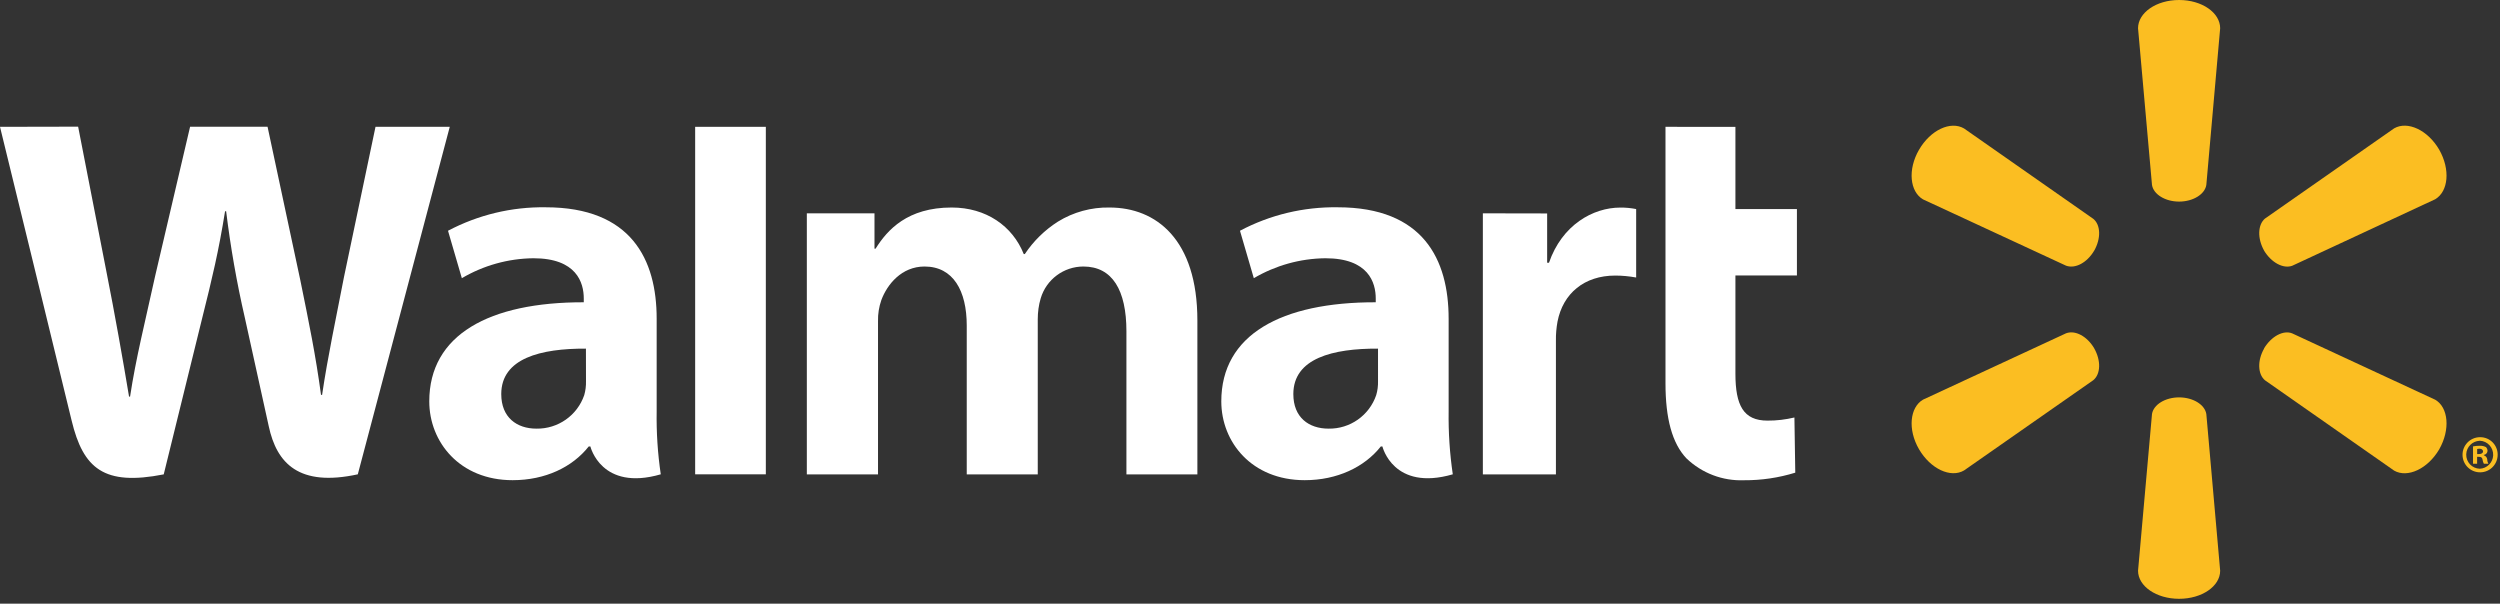 <?xml version="1.0" encoding="UTF-8"?>
<svg id="Capa_1" xmlns="http://www.w3.org/2000/svg" viewBox="0 0 439 106">
  <rect x="0" y="0" width="439" height="106" fill="#333333" stroke="none"/>
  <defs>
    <style>
      .cls-1 {
        fill: none;
      }

      .cls-2 {
        fill: #fff;
      }

      .cls-3 {
        fill: #fbbe22;
      }
    </style>
  </defs>
  <rect class="cls-1" width="439" height="106"/>
  <g id="Grupo_218">
    <path id="Trazado_1322" class="cls-2" d="M254.38,55.96c0-10.39-4.45-19.56-19.48-19.56-5.98-.09-11.88,1.32-17.16,4.12l2.43,8.33c3.81-2.24,8.13-3.45,12.55-3.5,7.61-.01,8.86,4.3,8.86,7.06v.67c-16.61-.03-27.12,5.71-27.12,17.4,0,7.14,5.33,13.84,14.65,13.84,5.69,0,10.49-2.29,13.36-5.92h.28s1.89,7.92,12.36,4.89c-.54-3.66-.78-7.36-.73-11.06v-16.29ZM241.98,66.93c.02.83-.08,1.66-.32,2.46-1.22,3.57-4.6,5.94-8.36,5.88-3.47,0-6.19-1.96-6.19-6.07,0-6.29,6.95-8.02,14.87-7.98"/>
    <path id="Trazado_1323" class="cls-2" d="M0,22.27s10.85,44.4,12.58,51.59c2.03,8.41,5.67,11.51,16.17,9.44l6.78-27.54c1.71-6.82,2.88-11.71,3.99-18.66h.19c.77,6.28,1.86,12.52,3.28,18.68,0,0,2.77,12.51,4.2,19.06,1.4,6.55,5.33,10.69,15.64,8.45l16.15-61.03h-13.04l-5.54,26.4c-1.47,7.65-2.8,13.68-3.84,20.68h-.19c-.93-6.93-2.12-12.71-3.65-20.21l-5.74-26.88h-13.6l-6.13,26.19c-1.75,8-3.38,14.41-4.41,21.2h-.18c-1.06-6.37-2.49-14.48-4.02-22.18,0,0-3.64-18.75-4.92-25.22"/>
    <path id="Trazado_1324" class="cls-2" d="M115.31,55.96c0-10.39-4.46-19.56-19.49-19.56-5.97-.09-11.87,1.33-17.15,4.12l2.43,8.33c3.8-2.24,8.13-3.45,12.55-3.5,7.61-.01,8.86,4.3,8.86,7.06v.67c-16.61-.03-27.13,5.71-27.13,17.4,0,7.14,5.35,13.84,14.63,13.84,5.74,0,10.5-2.29,13.37-5.92h.29s1.9,7.92,12.36,4.89c-.54-3.66-.78-7.36-.72-11.06v-16.29ZM102.9,66.93c.02.83-.08,1.66-.31,2.46-1.23,3.57-4.61,5.94-8.39,5.88-3.45,0-6.18-1.96-6.18-6.07,0-6.29,6.94-8.02,14.87-7.98"/>
    <path id="Trazado_1325" class="cls-2" d="M122.07,22.27v61.02h12.41V22.27h-12.41Z"/>
    <path id="Trazado_1326" class="cls-2" d="M292.46,22.27v45.02c0,6.21,1.17,10.55,3.68,13.2,2.71,2.6,6.36,3.99,10.11,3.84,3.05.02,6.08-.43,9-1.33l-.15-9.69c-1.55.37-3.14.56-4.73.55-4.23,0-5.63-2.68-5.63-8.26v-17.23h10.8v-11.66h-10.8v-14.43"/>
    <path id="Trazado_1327" class="cls-2" d="M260.39,37.46v45.85h12.83v-23.48c-.02-1.13.08-2.26.28-3.36.96-4.95,4.71-8.08,10.13-8.08,1.23,0,2.46.12,3.68.34v-12.02c-.92-.18-1.85-.27-2.78-.26-4.8,0-10.24,3.05-12.53,9.69h-.32v-8.66"/>
    <path id="Trazado_1328" class="cls-2" d="M141.68,37.46v45.85h12.5v-26.91c-.03-1.27.17-2.53.59-3.72,1.02-2.73,3.54-5.88,7.58-5.88,5.03,0,7.41,4.25,7.41,10.37v26.14h12.47v-27.23c0-1.25.16-2.5.52-3.7.99-3.31,4.04-5.58,7.5-5.58,5.08,0,7.55,4.15,7.55,11.38v25.13h12.46v-27.04c0-14.2-7.22-19.83-15.43-19.83-3.19-.06-6.34.8-9.06,2.48-2.31,1.47-4.29,3.41-5.81,5.69h-.19c-1.97-4.93-6.61-8.17-12.66-8.17-7.76,0-11.29,3.92-13.36,7.23h-.19v-6.21"/>
    <path id="Trazado_1329" class="cls-3" d="M382.65,35.4c2.45,0,4.52-1.28,4.78-2.92l2.43-27.52C389.86,2.23,386.66,0,382.65,0s-7.21,2.23-7.21,4.96l2.45,27.52c.26,1.64,2.31,2.92,4.76,2.92"/>
    <path id="Trazado_1330" class="cls-3" d="M367.74,44.02c1.22-2.15,1.15-4.54-.17-5.6l-22.68-15.86c-2.36-1.38-5.89.26-7.91,3.74s-1.61,7.36.7,8.71l25.11,11.64c1.61.6,3.71-.52,4.95-2.64"/>
    <path id="Trazado_1331" class="cls-3" d="M397.56,43.99c1.28,2.13,3.39,3.25,4.95,2.68l25.11-11.68c2.33-1.38,2.68-5.23.71-8.7-2.02-3.47-5.57-5.1-7.92-3.75l-22.69,15.85c-1.26,1.08-1.35,3.48-.14,5.62"/>
    <path id="Trazado_1332" class="cls-3" d="M382.65,69.78c2.45,0,4.52,1.28,4.78,2.92l2.43,27.52c0,2.73-3.21,4.93-7.21,4.93s-7.21-2.21-7.21-4.93l2.45-27.52c.26-1.64,2.31-2.92,4.76-2.92"/>
    <path id="Trazado_1333" class="cls-3" d="M397.56,61.19c1.28-2.13,3.39-3.27,4.95-2.65l25.11,11.65c2.33,1.35,2.68,5.24.71,8.71-2.02,3.44-5.57,5.08-7.92,3.74l-22.69-15.87c-1.26-1.07-1.35-3.46-.14-5.57"/>
    <path id="Trazado_1334" class="cls-3" d="M367.74,61.17c1.22,2.14,1.15,4.53-.17,5.6l-22.68,15.84c-2.36,1.38-5.89-.27-7.91-3.72-2.02-3.47-1.61-7.36.7-8.71l25.11-11.65c1.61-.61,3.71.52,4.95,2.63"/>
    <path id="Trazado_1335" class="cls-3" d="M434.97,80.22h.31c.42,0,.6.13.65.47.04.26.11.51.23.74h.81c-.14-.23-.21-.49-.21-.76-.04-.34-.27-.62-.6-.72v-.07c.36-.04.63-.34.65-.7,0-.25-.1-.49-.28-.67-.34-.17-.72-.25-1.1-.23-.39,0-.79.03-1.17.11v3.04h.72v-1.21ZM434.99,78.84l.37-.05c.43,0,.66.2.66.48,0,.31-.31.46-.71.46h-.32v-.89ZM435.45,76.77c-1.7.03-3.06,1.43-3.03,3.14s1.43,3.06,3.14,3.03c1.69-.03,3.04-1.42,3.03-3.11,0-1.7-1.38-3.07-3.08-3.06-.02,0-.04,0-.06,0M435.45,77.39c1.36.06,2.41,1.21,2.35,2.57-.06,1.27-1.07,2.29-2.35,2.35-1.36-.04-2.42-1.17-2.38-2.53.04-1.29,1.07-2.33,2.36-2.38"/>
  </g>
</svg>